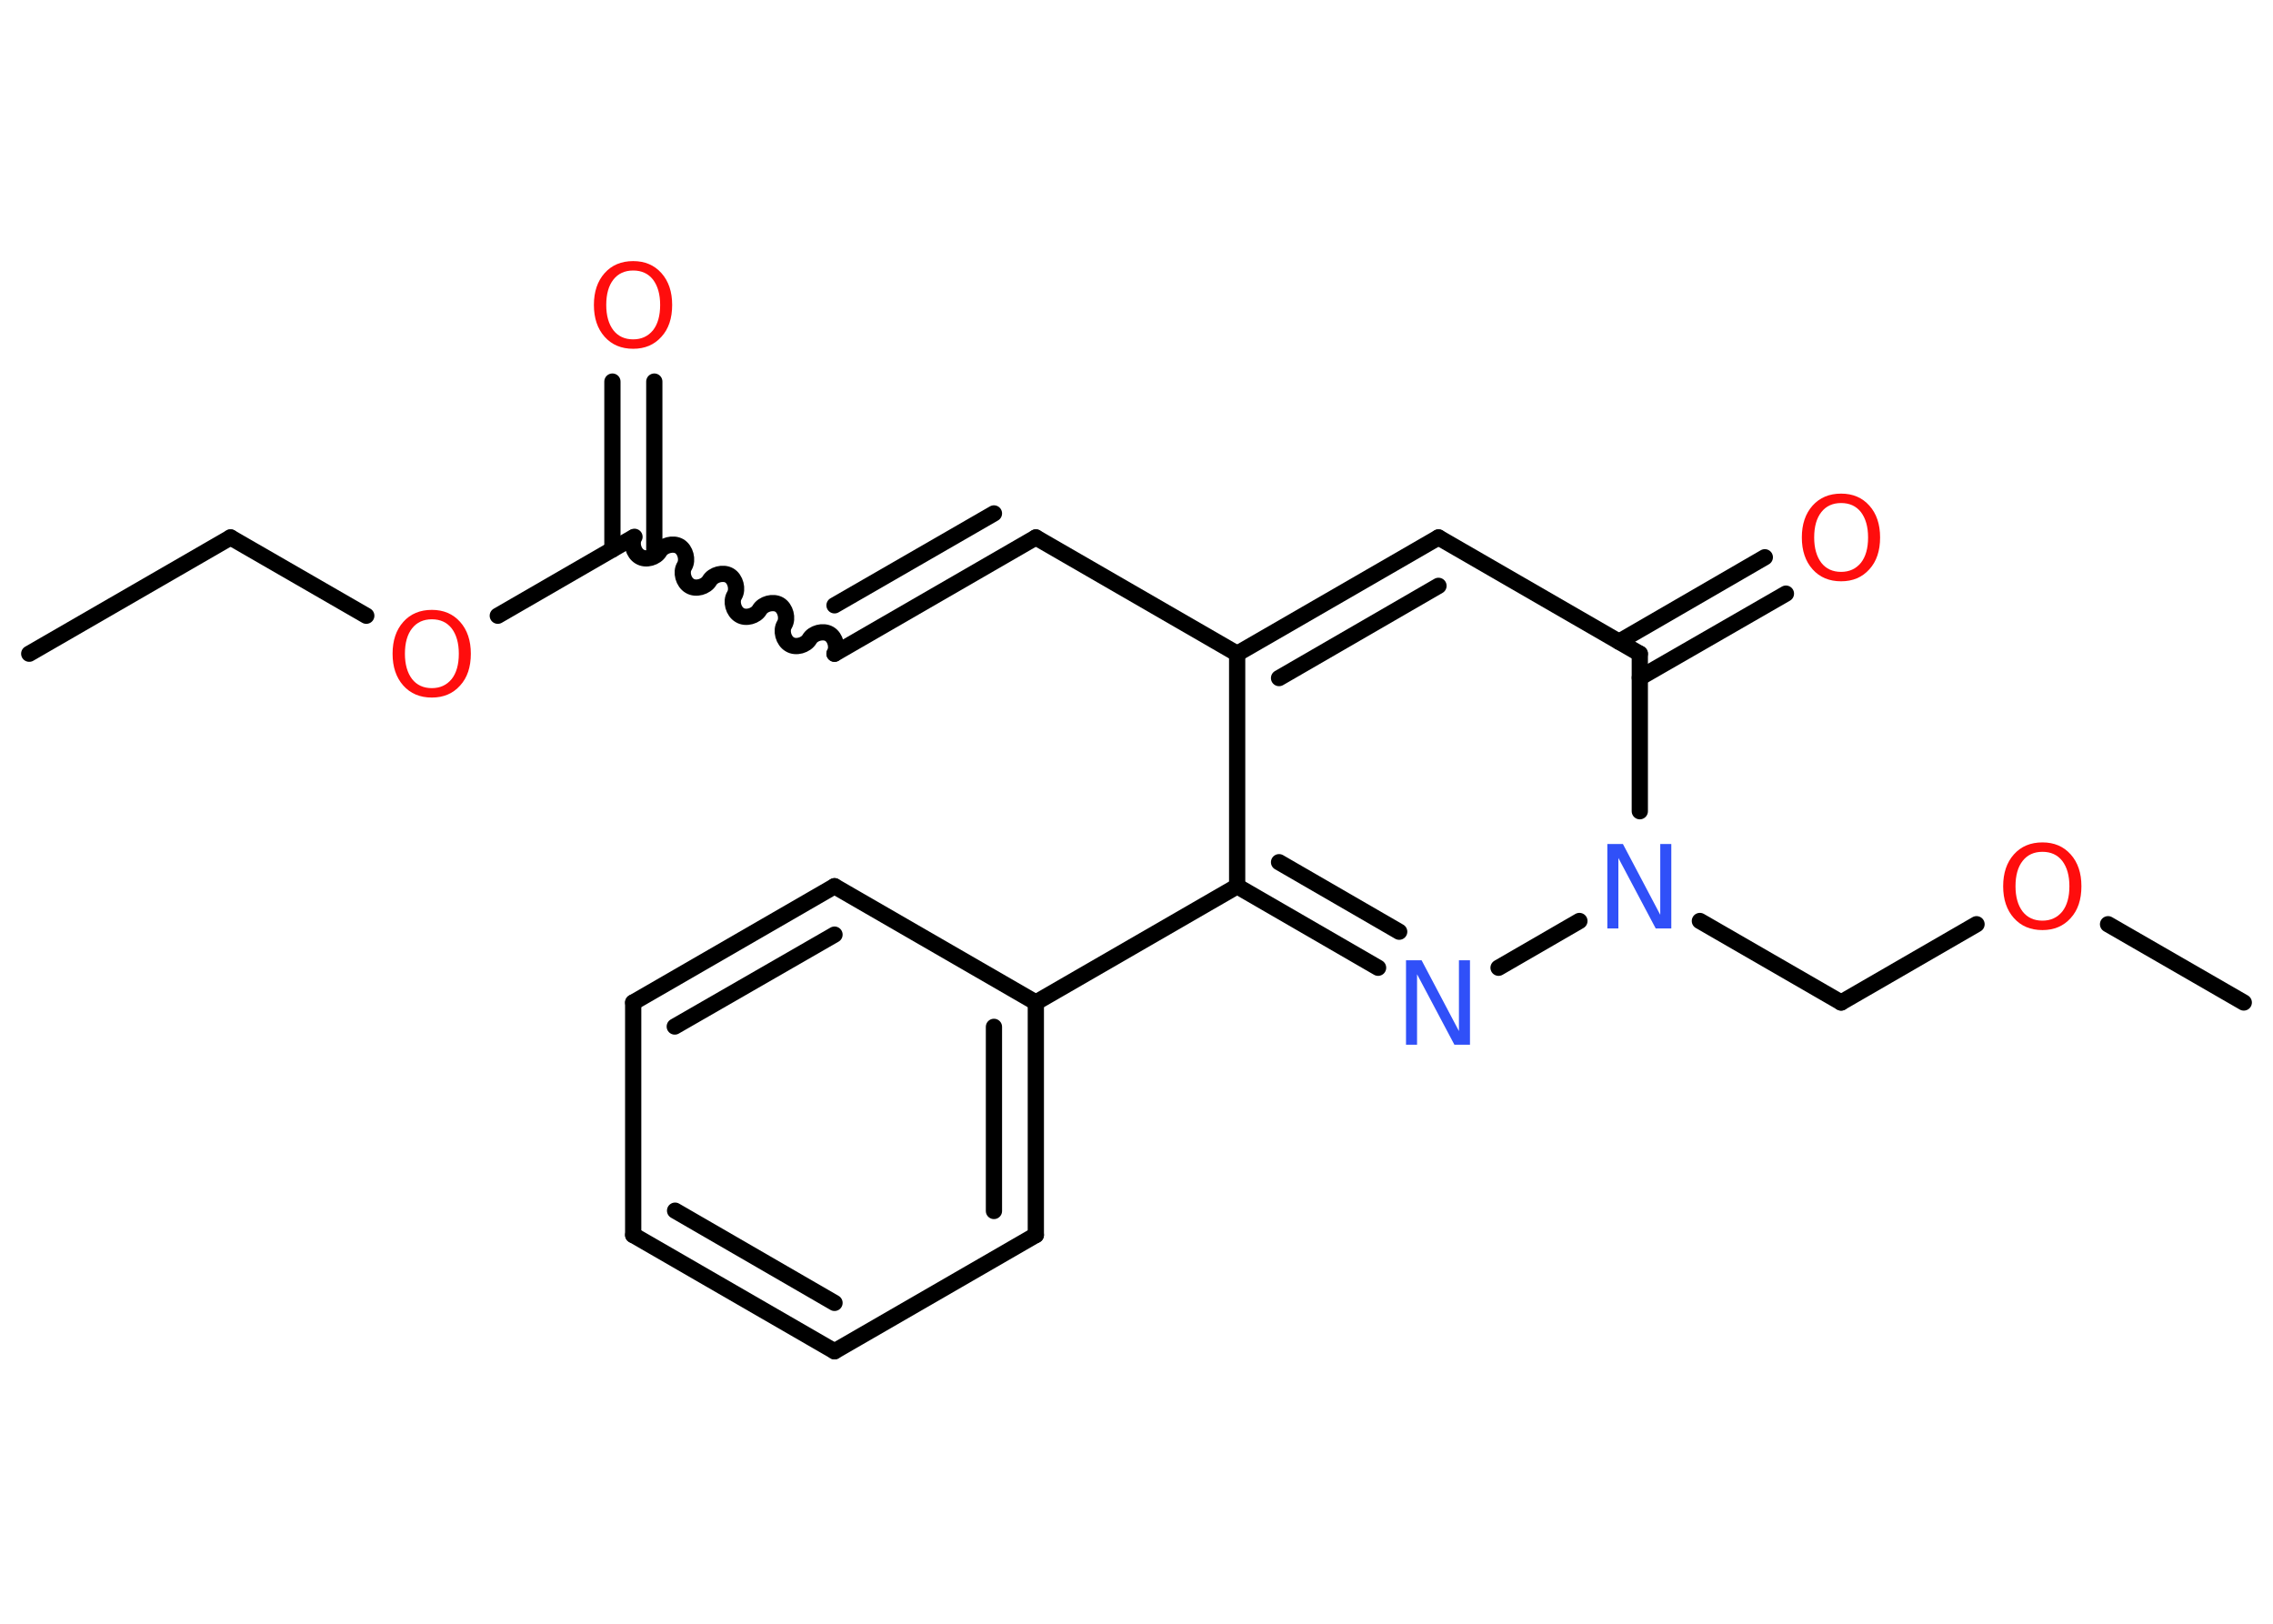 <?xml version='1.0' encoding='UTF-8'?>
<!DOCTYPE svg PUBLIC "-//W3C//DTD SVG 1.1//EN" "http://www.w3.org/Graphics/SVG/1.1/DTD/svg11.dtd">
<svg version='1.2' xmlns='http://www.w3.org/2000/svg' xmlns:xlink='http://www.w3.org/1999/xlink' width='70.0mm' height='50.0mm' viewBox='0 0 70.0 50.0'>
  <desc>Generated by the Chemistry Development Kit (http://github.com/cdk)</desc>
  <g stroke-linecap='round' stroke-linejoin='round' stroke='#000000' stroke-width='.5' fill='#FF0D0D'>
    <rect x='.0' y='.0' width='70.0' height='50.0' fill='#FFFFFF' stroke='none'/>
    <g id='mol1' class='mol'>
      <line id='mol1bnd1' class='bond' x1='.9' y1='20.13' x2='7.1' y2='16.55'/>
      <line id='mol1bnd2' class='bond' x1='7.1' y1='16.55' x2='11.28' y2='18.96'/>
      <line id='mol1bnd3' class='bond' x1='15.33' y1='18.96' x2='19.5' y2='16.55'/>
      <g id='mol1bnd4' class='bond'>
        <line x1='18.86' y1='16.92' x2='18.86' y2='11.75'/>
        <line x1='20.15' y1='16.92' x2='20.15' y2='11.75'/>
      </g>
      <path id='mol1bnd5' class='bond' d='M25.7 20.13c.11 -.19 .03 -.5 -.16 -.61c-.19 -.11 -.5 -.03 -.61 .16c-.11 .19 -.42 .28 -.61 .16c-.19 -.11 -.28 -.42 -.16 -.61c.11 -.19 .03 -.5 -.16 -.61c-.19 -.11 -.5 -.03 -.61 .16c-.11 .19 -.42 .28 -.61 .16c-.19 -.11 -.28 -.42 -.16 -.61c.11 -.19 .03 -.5 -.16 -.61c-.19 -.11 -.5 -.03 -.61 .16c-.11 .19 -.42 .28 -.61 .16c-.19 -.11 -.28 -.42 -.16 -.61c.11 -.19 .03 -.5 -.16 -.61c-.19 -.11 -.5 -.03 -.61 .16c-.11 .19 -.42 .28 -.61 .16c-.19 -.11 -.28 -.42 -.16 -.61' fill='none' stroke='#000000' stroke-width='.5'/>
      <g id='mol1bnd6' class='bond'>
        <line x1='25.7' y1='20.13' x2='31.9' y2='16.55'/>
        <line x1='25.7' y1='18.64' x2='30.61' y2='15.81'/>
      </g>
      <line id='mol1bnd7' class='bond' x1='31.9' y1='16.55' x2='38.1' y2='20.13'/>
      <g id='mol1bnd8' class='bond'>
        <line x1='44.3' y1='16.55' x2='38.1' y2='20.13'/>
        <line x1='44.3' y1='18.04' x2='39.39' y2='20.88'/>
      </g>
      <line id='mol1bnd9' class='bond' x1='44.3' y1='16.55' x2='50.5' y2='20.13'/>
      <g id='mol1bnd10' class='bond'>
        <line x1='49.86' y1='19.76' x2='54.35' y2='17.16'/>
        <line x1='50.5' y1='20.87' x2='55.0' y2='18.28'/>
      </g>
      <line id='mol1bnd11' class='bond' x1='50.5' y1='20.13' x2='50.5' y2='24.98'/>
      <line id='mol1bnd12' class='bond' x1='52.35' y1='28.36' x2='56.7' y2='30.87'/>
      <line id='mol1bnd13' class='bond' x1='56.7' y1='30.87' x2='60.87' y2='28.46'/>
      <line id='mol1bnd14' class='bond' x1='64.92' y1='28.46' x2='69.1' y2='30.87'/>
      <line id='mol1bnd15' class='bond' x1='48.64' y1='28.36' x2='46.15' y2='29.8'/>
      <g id='mol1bnd16' class='bond'>
        <line x1='38.1' y1='27.29' x2='42.44' y2='29.8'/>
        <line x1='39.39' y1='26.55' x2='43.09' y2='28.69'/>
      </g>
      <line id='mol1bnd17' class='bond' x1='38.1' y1='20.13' x2='38.1' y2='27.29'/>
      <line id='mol1bnd18' class='bond' x1='38.1' y1='27.29' x2='31.9' y2='30.87'/>
      <g id='mol1bnd19' class='bond'>
        <line x1='31.9' y1='38.03' x2='31.9' y2='30.87'/>
        <line x1='30.61' y1='37.29' x2='30.61' y2='31.62'/>
      </g>
      <line id='mol1bnd20' class='bond' x1='31.9' y1='38.03' x2='25.7' y2='41.61'/>
      <g id='mol1bnd21' class='bond'>
        <line x1='19.5' y1='38.03' x2='25.7' y2='41.61'/>
        <line x1='20.79' y1='37.28' x2='25.7' y2='40.12'/>
      </g>
      <line id='mol1bnd22' class='bond' x1='19.5' y1='38.03' x2='19.5' y2='30.87'/>
      <g id='mol1bnd23' class='bond'>
        <line x1='25.7' y1='27.29' x2='19.5' y2='30.87'/>
        <line x1='25.7' y1='28.78' x2='20.78' y2='31.61'/>
      </g>
      <line id='mol1bnd24' class='bond' x1='31.9' y1='30.87' x2='25.7' y2='27.29'/>
      <path id='mol1atm3' class='atom' d='M13.3 19.07q-.39 .0 -.61 .28q-.22 .28 -.22 .78q.0 .49 .22 .78q.22 .28 .61 .28q.38 .0 .61 -.28q.22 -.28 .22 -.78q.0 -.49 -.22 -.78q-.22 -.28 -.61 -.28zM13.3 18.78q.54 .0 .87 .37q.33 .37 .33 .98q.0 .62 -.33 .98q-.33 .37 -.87 .37q-.55 .0 -.88 -.37q-.33 -.37 -.33 -.98q.0 -.61 .33 -.98q.33 -.37 .88 -.37z' stroke='none'/>
      <path id='mol1atm5' class='atom' d='M19.5 8.33q-.39 .0 -.61 .28q-.22 .28 -.22 .78q.0 .49 .22 .78q.22 .28 .61 .28q.38 .0 .61 -.28q.22 -.28 .22 -.78q.0 -.49 -.22 -.78q-.22 -.28 -.61 -.28zM19.5 8.04q.54 .0 .87 .37q.33 .37 .33 .98q.0 .62 -.33 .98q-.33 .37 -.87 .37q-.55 .0 -.88 -.37q-.33 -.37 -.33 -.98q.0 -.61 .33 -.98q.33 -.37 .88 -.37z' stroke='none'/>
      <path id='mol1atm11' class='atom' d='M56.7 15.49q-.39 .0 -.61 .28q-.22 .28 -.22 .78q.0 .49 .22 .78q.22 .28 .61 .28q.38 .0 .61 -.28q.22 -.28 .22 -.78q.0 -.49 -.22 -.78q-.22 -.28 -.61 -.28zM56.7 15.2q.54 .0 .87 .37q.33 .37 .33 .98q.0 .62 -.33 .98q-.33 .37 -.87 .37q-.55 .0 -.88 -.37q-.33 -.37 -.33 -.98q.0 -.61 .33 -.98q.33 -.37 .88 -.37z' stroke='none'/>
      <path id='mol1atm12' class='atom' d='M49.51 25.99h.47l1.15 2.18v-2.18h.34v2.6h-.48l-1.15 -2.17v2.17h-.34v-2.6z' stroke='none' fill='#3050F8'/>
      <path id='mol1atm14' class='atom' d='M62.9 26.23q-.39 .0 -.61 .28q-.22 .28 -.22 .78q.0 .49 .22 .78q.22 .28 .61 .28q.38 .0 .61 -.28q.22 -.28 .22 -.78q.0 -.49 -.22 -.78q-.22 -.28 -.61 -.28zM62.9 25.94q.54 .0 .87 .37q.33 .37 .33 .98q.0 .62 -.33 .98q-.33 .37 -.87 .37q-.55 .0 -.88 -.37q-.33 -.37 -.33 -.98q.0 -.61 .33 -.98q.33 -.37 .88 -.37z' stroke='none'/>
      <path id='mol1atm16' class='atom' d='M43.31 29.57h.47l1.15 2.18v-2.18h.34v2.6h-.48l-1.15 -2.17v2.17h-.34v-2.6z' stroke='none' fill='#3050F8'/>
    </g>
  </g>
</svg>
